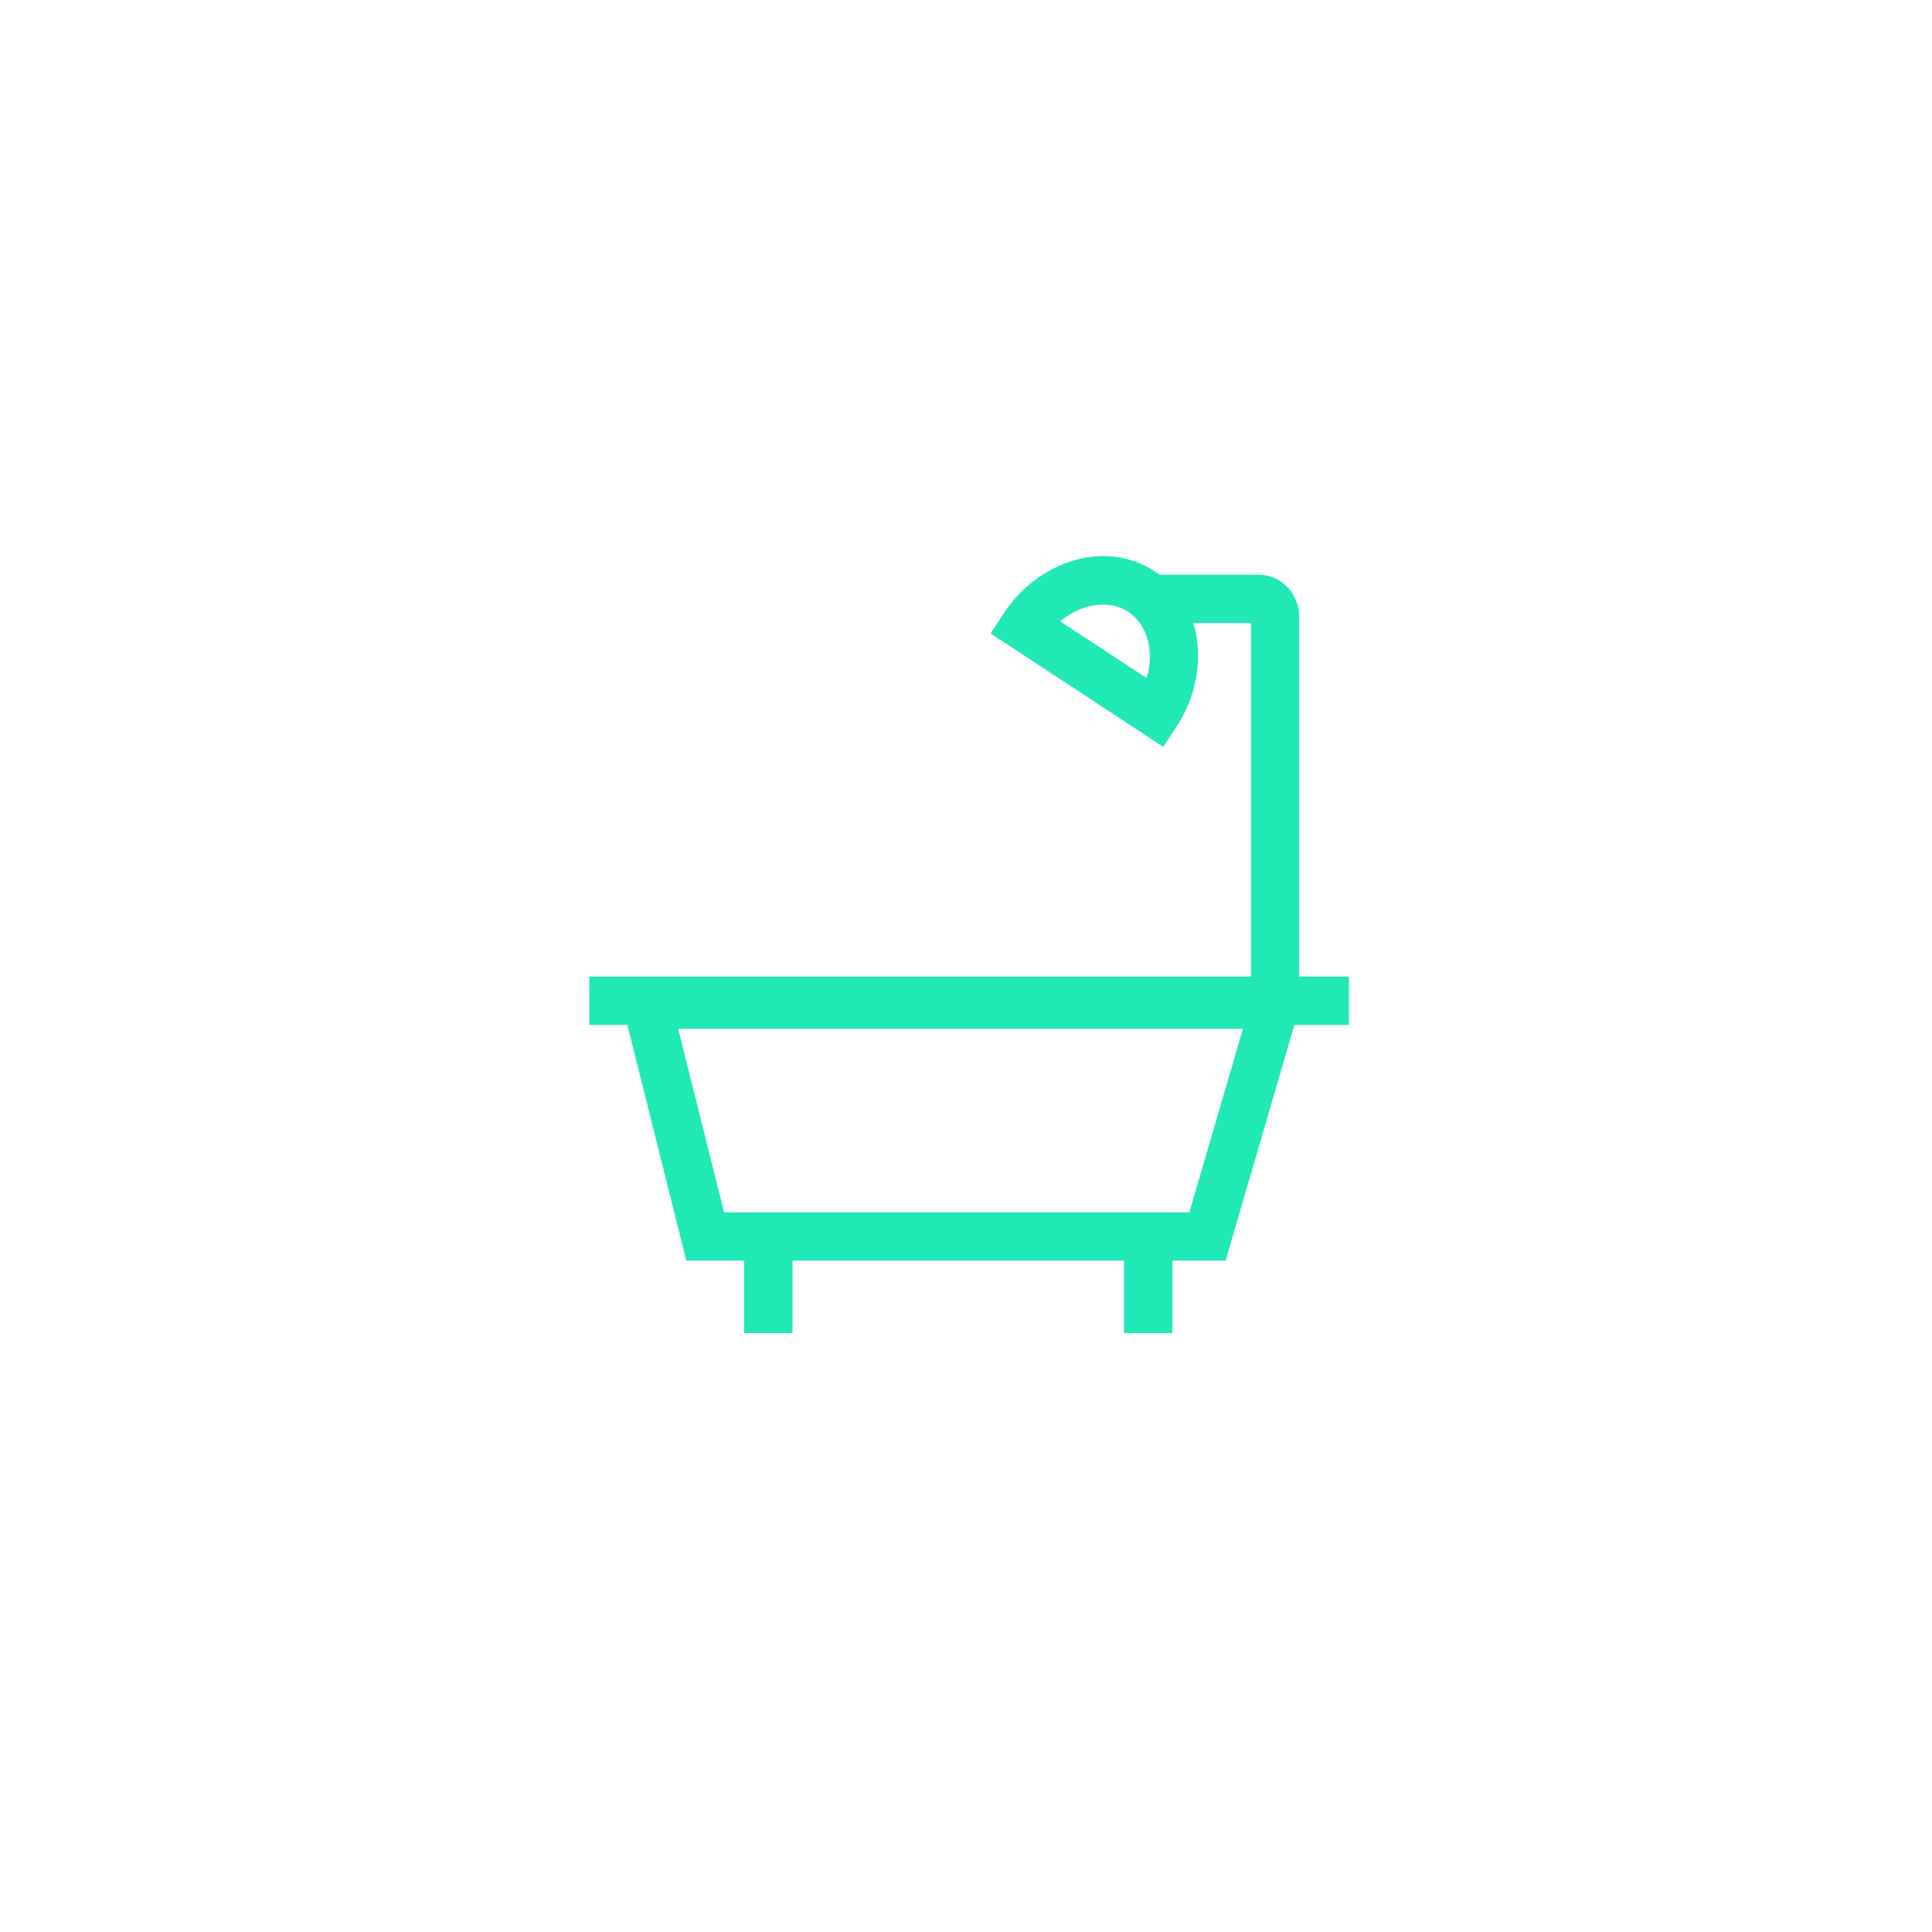 <svg width="200" height="200" viewBox="0 0 200 200" version="1.1" xmlns="http://www.w3.org/2000/svg" xmlns:xlink="http://www.w3.org/1999/xlink">
<rect x="0" y="0" width="200" height="200" fill="#333333" stroke="none"/>
<title>form_bathrooms</title>
<desc>Created using Figma</desc>
<g id="Canvas" transform="translate(1684 -5955)">
<g id="form_bathrooms">
<g id="Rectangle">
<use xlink:href="#path0_fill" transform="translate(-1684 5955)" fill="#FFFFFF"/>
</g>
<g id="Group 2">
<g id="Vector">
<use xlink:href="#path1_stroke" transform="translate(-1623 6058.6)" fill="#20E8B6"/>
</g>
<g id="Group">
<g id="Vector">
<use xlink:href="#path2_stroke" transform="translate(-1604.46 6084.74)" fill="#20E8B6"/>
</g>
<g id="Vector">
<use xlink:href="#path2_stroke" transform="translate(-1565.14 6084.74)" fill="#20E8B6"/>
</g>
</g>
<g id="Vector">
<use xlink:href="#path3_stroke" transform="translate(-1569 6017)" fill="#20E8B6"/>
</g>
<g id="Vector">
<use xlink:href="#path4_fill" transform="matrix(0.836 0.549 -0.549 0.836 -1572.67 6011.75)" fill="#FFFFFF"/>
<use xlink:href="#path5_stroke" transform="matrix(0.836 0.549 -0.549 0.836 -1572.67 6011.75)" fill="#20E8B6"/>
</g>
<g id="Rectangle">
<use xlink:href="#path6_stroke" transform="translate(-1617 6059)" fill="#20E8B6"/>
</g>
</g>
</g>
</g>
<defs>
<path id="path0_fill" d="M 0 0L 200 0L 200 200L 0 200L 0 0Z"/>
<path id="path1_stroke" d="M 0 2.5L 78.638 2.5L 78.638 -2.5L 0 -2.5L 0 2.5Z"/>
<path id="path2_stroke" d="M 2.5 8.263L 2.5 0L -2.5 0L -2.5 8.263L 2.5 8.263Z"/>
<path id="path3_stroke" d="M 19.5 39.5L 19.5 1.846L 14.5 1.846L 14.5 39.5L 19.5 39.5ZM 19.5 1.846C 19.5 -0.356 17.81 -2.5 15.3 -2.5L 15.3 2.5C 15.009 2.5 14.785 2.367 14.663 2.234C 14.544 2.105 14.5 1.961 14.5 1.846L 19.5 1.846ZM 15.3 -2.5L 1.7 -2.5L 1.7 2.5L 15.3 2.5L 15.3 -2.5ZM 1.7 -2.5C -0.81 -2.5 -2.5 -0.356 -2.5 1.846L 2.5 1.846C 2.5 1.961 2.456 2.105 2.337 2.234C 2.215 2.367 1.991 2.5 1.7 2.5L 1.7 -2.5ZM -2.5 1.846L -2.5 9.231L 2.5 9.231L 2.5 1.846L -2.5 1.846Z"/>
<path id="path4_fill" d="M 0 9.693C 0 4.34 3.667 0 8.191 0C 12.716 0 16.383 4.34 16.383 9.693L 0 9.693Z"/>
<path id="path5_stroke" d="M 0 9.693L -2.5 9.693L -2.5 12.193L 0 12.193L 0 9.693ZM 16.383 9.693L 16.383 12.193L 18.883 12.193L 18.883 9.693L 16.383 9.693ZM 2.5 9.693C 2.5 5.31 5.426 2.5 8.191 2.5L 8.191 -2.5C 1.909 -2.5 -2.5 3.37 -2.5 9.693L 2.5 9.693ZM 8.191 2.5C 10.957 2.5 13.883 5.31 13.883 9.693L 18.883 9.693C 18.883 3.37 14.474 -2.5 8.191 -2.5L 8.191 2.5ZM 16.383 7.193L 0 7.193L 0 12.193L 16.383 12.193L 16.383 7.193Z"/>
<path id="path6_stroke" d="M 0 0L 0 -2.5L -3.202 -2.5L -2.425 0.606L 0 0ZM 65 0L 67.4 0.7L 68.333 -2.5L 65 -2.5L 65 0ZM 58 24L 58 26.5L 59.875 26.5L 60.4 24.7L 58 24ZM 6 24L 3.575 24.606L 4.048 26.5L 6 26.5L 6 24ZM 0 2.5L 65 2.5L 65 -2.5L 0 -2.5L 0 2.5ZM 62.6 -0.7L 55.6 23.3L 60.4 24.7L 67.4 0.7L 62.6 -0.7ZM 58 21.5L 6 21.5L 6 26.5L 58 26.5L 58 21.5ZM 8.425 23.394L 2.425 -0.606L -2.425 0.606L 3.575 24.606L 8.425 23.394Z"/>
</defs>
</svg>
